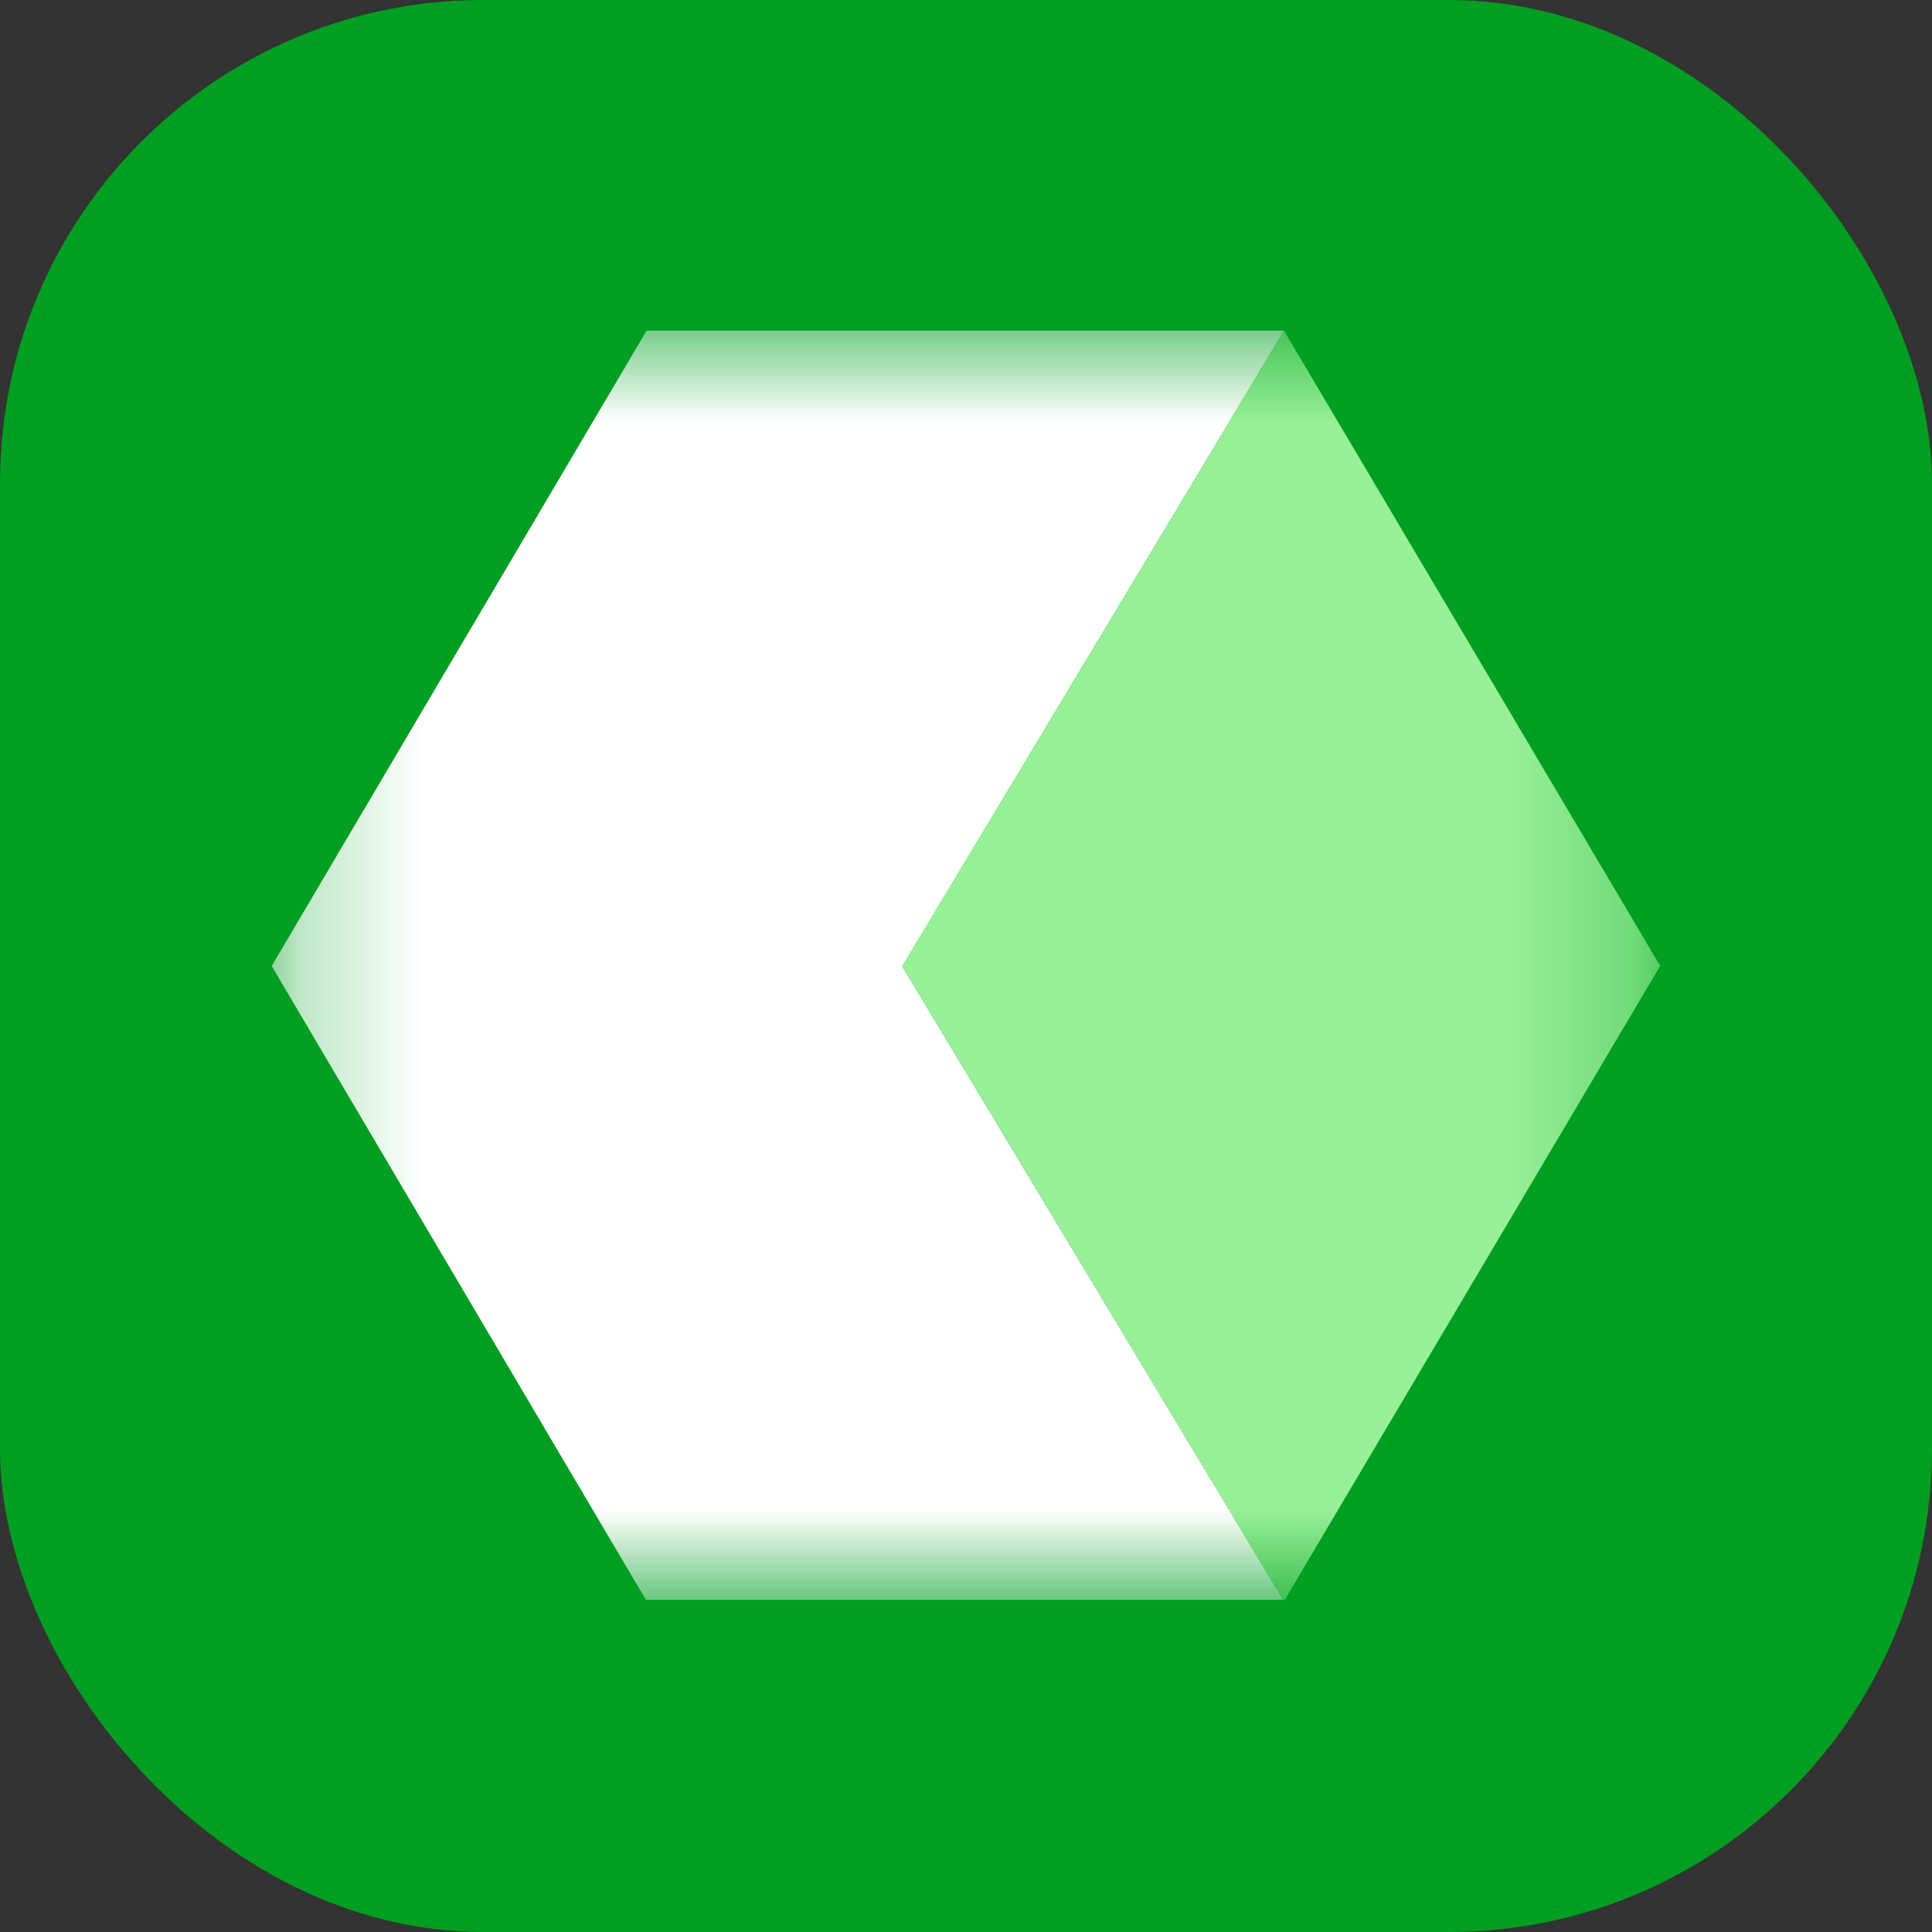 <svg width="16" height="16" fill="none" xmlns="http://www.w3.org/2000/svg"><rect width="100%" height="100%" fill="#333333" stroke="none"/><g clip-path="url(#a)"><rect width="16" height="16" rx="4" fill="#009E21"/><g clip-path="url(#b)"><mask id="c" style="mask-type:luminance" maskUnits="userSpaceOnUse" x="2" y="2" width="12" height="12"><path d="M13.75 2.688H2.25V13.21h11.5V2.687Z" fill="#fff"/></mask><g mask="url(#c)"><path d="m10.633 2.738 3.116 5.261-3.116 5.262L7.47 7.999l3.163-5.261Z" fill="#97EF97"/><path d="m7.47 8 3.163 5.261H5.356L2.25 8l3.105-5.262h5.278L7.471 8Z" fill="#fff"/></g></g></g><defs><clipPath id="a"><path fill="#fff" d="M0 0h16v16H0z"/></clipPath><clipPath id="b"><path fill="#fff" transform="translate(2.25 2.688)" d="M0 0h11.5v10.563H0z"/></clipPath></defs></svg>